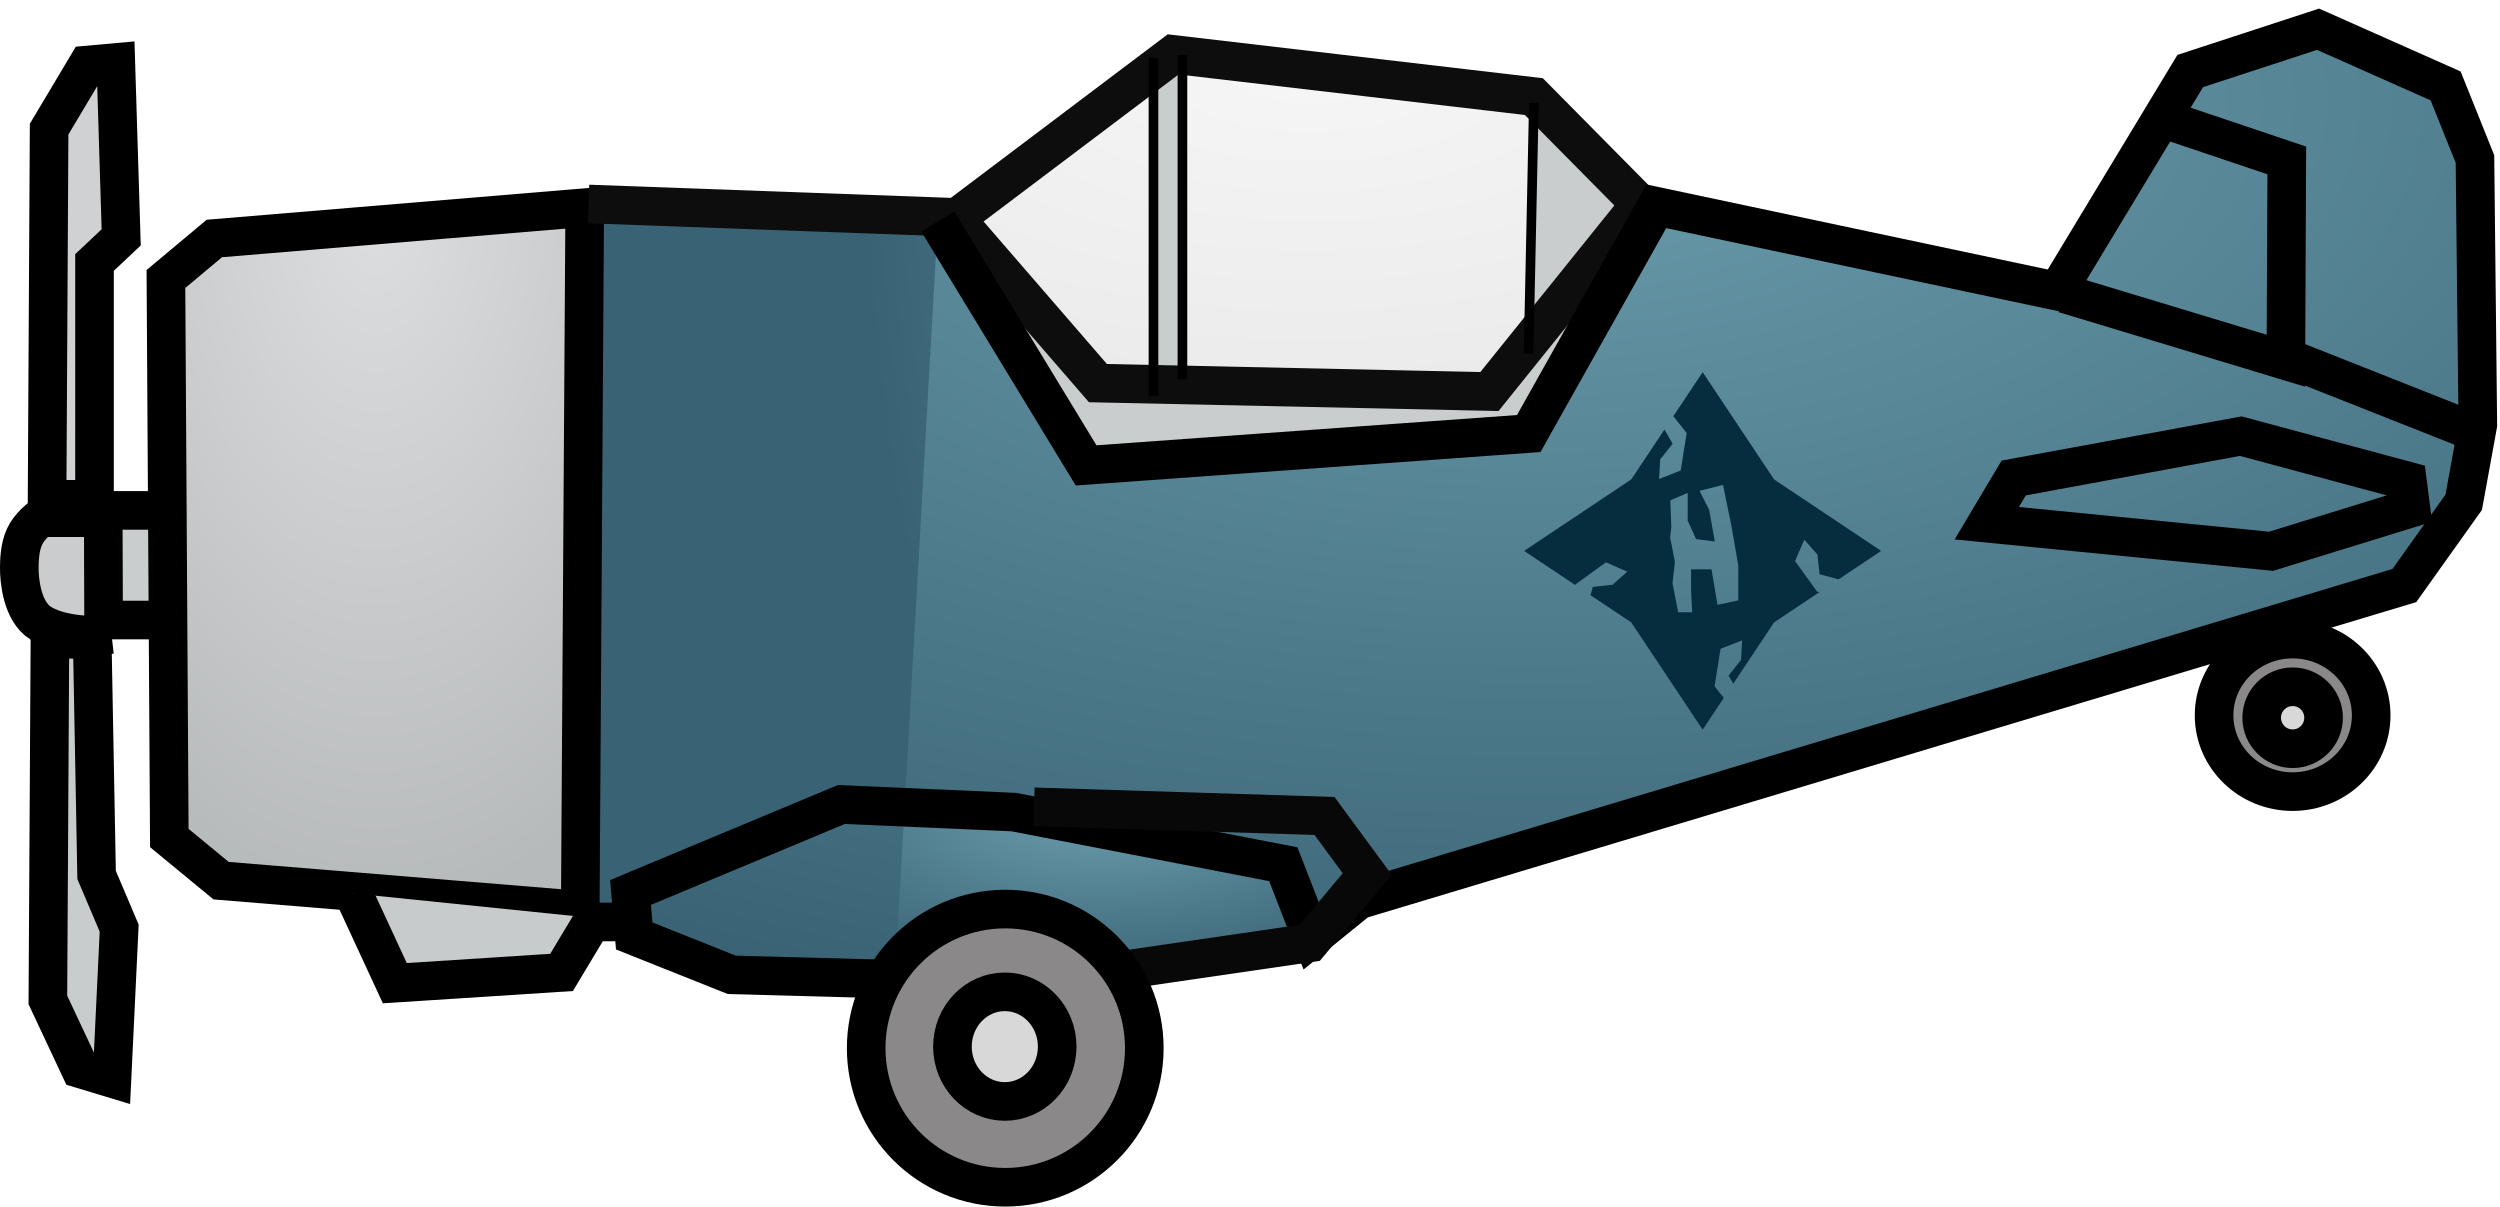 <?xml version="1.0" encoding="UTF-8" standalone="no"?>
<svg width="259px" height="125px" viewBox="0 0 259 125" version="1.1" xmlns="http://www.w3.org/2000/svg" xmlns:xlink="http://www.w3.org/1999/xlink" xmlns:sketch="http://www.bohemiancoding.com/sketch/ns">
    <!-- Generator: Sketch 3.4.2 (15855) - http://www.bohemiancoding.com/sketch -->
    <title>Group + mywebsite-logo</title>
    <desc>Created with Sketch.</desc>
    <defs>
        <radialGradient cx="50%" cy="0%" fx="50%" fy="0%" r="100%" id="radialGradient-1">
            <stop stop-color="#EEEEEE" offset="0%"></stop>
            <stop stop-color="#D8D8D8" offset="100%"></stop>
        </radialGradient>
        <radialGradient cx="256.264%" cy="-16.341%" fx="256.264%" fy="-16.341%" r="180.713%" id="radialGradient-2">
            <stop stop-color="#6B9DAD" offset="0%"></stop>
            <stop stop-color="#396374" offset="100%"></stop>
        </radialGradient>
        <radialGradient cx="50%" cy="0%" fx="50%" fy="0%" r="100%" id="radialGradient-3">
            <stop stop-color="#6B9DAD" offset="0%"></stop>
            <stop stop-color="#396374" offset="100%"></stop>
        </radialGradient>
        <radialGradient cx="50%" cy="0%" fx="50%" fy="0%" r="100%" id="radialGradient-4">
            <stop stop-color="#DDDEDF" offset="0%"></stop>
            <stop stop-color="#B7BABB" offset="100%"></stop>
        </radialGradient>
        <radialGradient cx="48.992%" cy="7.631%" fx="48.992%" fy="7.631%" r="100%" id="radialGradient-5">
            <stop stop-color="#6B9DAD" offset="0%"></stop>
            <stop stop-color="#396374" offset="100%"></stop>
        </radialGradient>
        <path id="path-6" d="M120.5,3.21 L120.5,35.802"></path>
    </defs>
    <g id="Page-1" stroke="none" stroke-width="1" fill="none" fill-rule="evenodd" sketch:type="MSPage">
        <g id="Group-+-mywebsite-logo" sketch:type="MSLayerGroup" transform="translate(2, 3)">
            <g id="Group">
                <path d="M112.4,36.167 L98.412,20.247 L119.419,3.022 L156.419,6.804 L168.778,17.995 L153.468,36.823 L112.4,36.167 Z" id="window-background" opacity="0.5" fill="url(#radialGradient-1)" sketch:type="MSShapeGroup"></path>
                <path d="M97.218,21.408 L110.98,45.129 L156.722,41.761 L169.2,18.594 L156.722,8.466 L156.014,32.674 L152.541,37.899 L112.493,36.492 L97.218,21.408 Z" id="background-fill-4" fill="#CACDCD" sketch:type="MSShapeGroup"></path>
                <path d="M95.268,19.742 L96.45,21.802 L92.646,80.677 L86.319,79.652 L62.5,89.025 L63.176,91.94 L58.453,91.94 L59.012,18.588 L95.268,19.742 Z" id="background-fill" fill="url(#radialGradient-2)" sketch:type="MSShapeGroup"></path>
                <path d="M119,4.349 L119,36.066" id="background-fill-5" stroke="#CACDCD" stroke-width="3" stroke-linecap="square" sketch:type="MSShapeGroup"></path>
                <path d="M90.544,96.323 L91.132,81.058 L103.325,81.191 L130.917,86.817 L133.502,94.041 L115.25,97.339 C115.25,97.339 113.109,97.822 111.039,98.445 C108.97,99.067 90.544,96.323 90.544,96.323 Z" id="background-fill-2" fill="url(#radialGradient-3)" sketch:type="MSShapeGroup"></path>
                <path d="M14.998,59.566 L15.543,61.196 L9.003,60.684 L8.352,49.176 L14.918,49.735 L14.998,59.566 Z" id="background-fill-3" stroke="#979797" fill="#CACDCE" sketch:type="MSShapeGroup"></path>
                <path d="M58.577,18.513 L58.114,91.293 L20.905,88.237 L15.541,83.818 L15.19,25.904 L20.206,21.707 L58.577,18.513 Z" id="Path-1" stroke="#000000" stroke-width="4" fill="url(#radialGradient-4)" sketch:type="MSShapeGroup"></path>
                <path d="M58.972,18.134 L96.88,19.513 L111.745,36.691 L152.308,37.562 L167.922,18.144 L156.908,7.007 L119.538,2.634 L97.549,19.214" id="Path-2" stroke="#0D0D0D" stroke-width="4" sketch:type="MSShapeGroup"></path>
                <path d="M95.156,19.955 L110.52,45.215 L156.378,41.914 L169.595,18.372 L211.124,27.171 L224.907,4.358 L238.149,0.028 L251.366,5.901 L254.406,13.475 L254.703,41.007 L253.242,49.029 C253.242,49.029 247.093,57.661 247.093,57.661 C247.093,57.661 138.768,90.235 138.768,90.235 L133.917,94.161 L130.95,86.535 L103.025,81.132 L85.171,80.345 L63.323,89.458 L63.706,93.964 L73.807,97.992 L90.706,98.454" id="Path-3" stroke="#000000" stroke-width="4" fill="url(#radialGradient-5)" sketch:type="MSShapeGroup"></path>
                <path d="M113.893,97.564 L133.689,94.677 L139.642,87.547 L135.217,81.532 L105.121,80.586" id="Path-4" stroke="#080808" stroke-width="4" sketch:type="MSShapeGroup"></path>
                <path d="M203.829,51.204 L206.619,46.521 L230.135,42.184 L247.405,46.826 L247.765,49.644 L233.28,54.112 L203.829,51.204 Z" id="Path-5" stroke="#000000" stroke-width="4" sketch:type="MSShapeGroup"></path>
                <path d="M34.599,89.56 L38.904,98.858 L56.18,97.742 L59.316,92.513 L63.436,92.513" id="Path-6" stroke="#000000" stroke-width="4" fill="#C8CBCC" sketch:type="MSShapeGroup"></path>
                <path d="M211.86,27.426 L234.818,34.371 L234.911,13.621 L222.579,9.47" id="Path-7" stroke="#000000" stroke-width="4" sketch:type="MSShapeGroup"></path>
                <path d="M235.563,34.307 L253.99,41.598" id="Path-8" stroke="#000000" stroke-width="4" sketch:type="MSShapeGroup"></path>
                <path d="M7.791,48.736 L7.791,24.195 L10.556,21.588 L9.998,3.471 L7.048,3.737 L3.088,10.378 L2.877,48.719 L7.791,48.736 Z" id="Path-9" stroke="#000000" stroke-width="4" fill="#CFD1D2" sketch:type="MSShapeGroup"></path>
                <path d="M3.174,63.097 L2.959,100.594 L6.307,107.725 L9.603,108.722 L10.347,93.155 L8.008,87.647 L7.556,63.356 L3.174,63.097 Z" id="Path-10" stroke="#000000" stroke-width="4" fill="#C9CCCD" sketch:type="MSShapeGroup"></path>
                <g id="Line">
                    <use stroke="none" sketch:type="MSShapeGroup" xlink:href="#path-6"></use>
                    <use stroke="#000000" stroke-width="1" stroke-linecap="square" xlink:href="#path-6"></use>
                </g>
                <path d="M116.551,105.59 C116.551,97.631 110.1,91.179 102.143,91.179 C94.186,91.179 87.736,97.631 87.736,105.59 C87.736,113.548 94.186,120 102.143,120 C110.1,120 116.551,113.548 116.551,105.59 Z" id="Oval-1" stroke="#000000" stroke-width="4" fill="#8A8888" sketch:type="MSShapeGroup"></path>
                <ellipse id="Oval-1" stroke="#000000" stroke-width="4" fill="#D8D8D8" sketch:type="MSShapeGroup" cx="102.099" cy="105.432" rx="5.426" ry="5.679"></ellipse>
                <ellipse id="Oval-2" stroke="#000000" stroke-width="4" fill="#8A8888" sketch:type="MSShapeGroup" cx="235.517" cy="71.111" rx="8.138" ry="7.901"></ellipse>
                <ellipse id="Oval-3" stroke="#000000" stroke-width="4" fill="#D8D8D8" sketch:type="MSShapeGroup" cx="235.517" cy="71.358" rx="3.206" ry="3.21"></ellipse>
                <path d="M9.555,62.735 C9.555,62.735 4.928,63.256 2.205,61.55 C0.293,60.352 -0.012,57.152 0,55.802 C0.006,55.164 0.017,53.754 0.541,52.604 C1.047,51.494 2.205,50.632 2.205,50.632 L5.322,50.632 L8.695,50.632 L8.734,61.983" id="Path-15" stroke="#000000" stroke-width="4" fill="#CACCCD" sketch:type="MSShapeGroup"></path>
                <path d="M9.125,49.877 L14.55,49.877" id="Line" stroke="#000000" stroke-width="4" stroke-linecap="square" sketch:type="MSShapeGroup"></path>
                <path d="M9.125,61.235 L14.55,61.235" id="Line" stroke="#000000" stroke-width="4" stroke-linecap="square" sketch:type="MSShapeGroup"></path>
                <path d="M117.5,3.5 L117.5,37.5" id="Line" stroke="#000000" stroke-linecap="square" sketch:type="MSShapeGroup"></path>
                <path d="M156.899,8.156 L156.373,33.126" id="Line" stroke="#000000" stroke-linecap="square" sketch:type="MSShapeGroup"></path>
            </g>
            <g id="mywebsite-logo" transform="translate(155.899, 35.556)" fill="#052D3D" sketch:type="MSShapeGroup">
                <g id="Triangle-1">
                    <g id="Page-1" transform="translate(0, -0)">
                        <path d="M30.609,22.779 L25.895,25.926 L21.669,32.273 L21.183,31.43 L22.471,29.813 L22.59,27.778 L20.349,28.66 L19.729,32.539 L20.688,33.746 L18.496,37.037 L11.098,25.926 L6.88,23.111 L7.11,22.252 L9.163,22.02 L10.684,20.665 L8.476,19.703 L5.299,22.006 L5.294,22.052 L0,18.519 L11.098,11.111 L14.539,5.943 L15.388,7.417 L14.101,9.034 L13.981,11.069 L16.222,10.186 L16.842,6.308 L15.457,4.564 L18.496,-1.42108547e-14 L25.895,11.111 L36.992,18.519 L32.576,21.466 L30.612,20.938 L30.38,18.883 L29.027,17.36 L28.066,19.57 L30.367,22.751 L30.609,22.779 L30.609,22.779 Z M15.147,13.281 L15.248,16.083 L15.123,17.116 L15.623,19.657 L15.373,21.865 L15.957,24.872 L17.411,24.872 L17.292,22.503 L17.292,20.427 L19.413,20.427 L20.033,24.102 L22.19,23.642 L22.19,20.056 L21.481,15.945 L20.605,11.68 L18.168,12.294 L19.169,14.257 L19.758,17.545 L17.815,17.294 L16.945,15.379 L16.945,12.509 L15.147,13.281 L15.147,13.281 Z" id="Triangle-1"></path>
                    </g>
                </g>
            </g>
        </g>
    </g>
</svg>